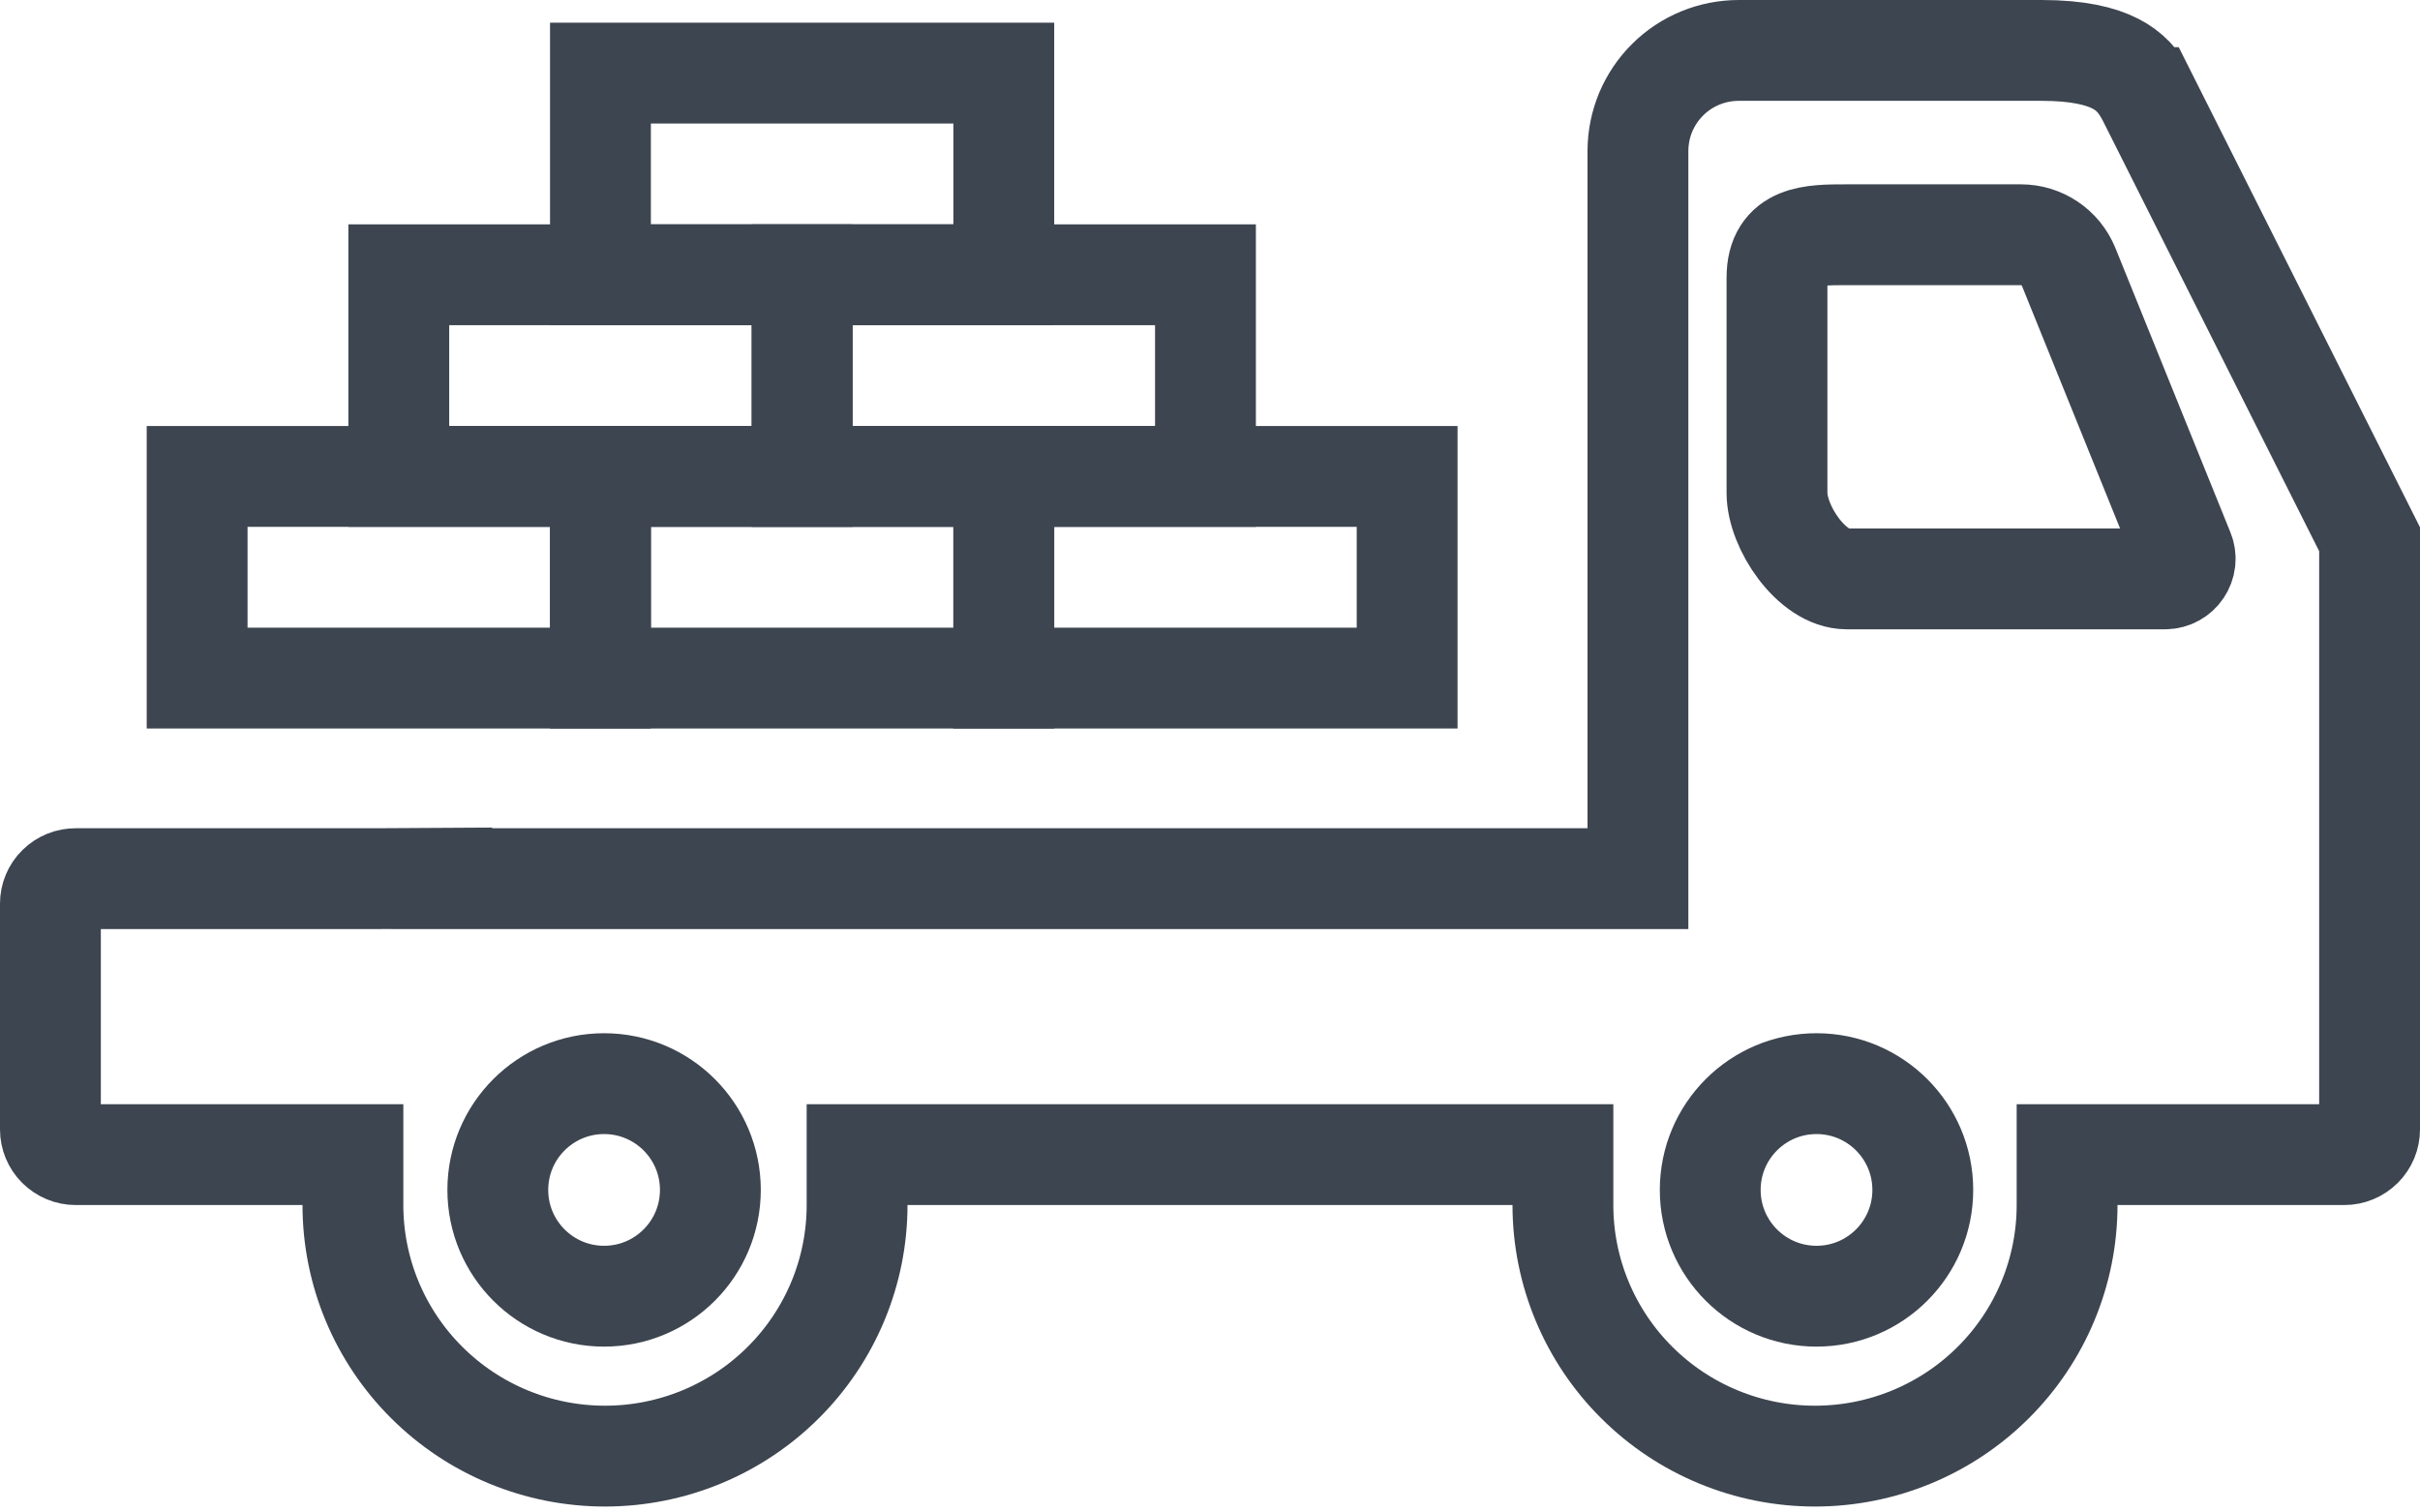 <svg width="24" height="15" viewBox="0 0 24 15" fill="none" xmlns="http://www.w3.org/2000/svg">
<path d="M0.758 8.714L0.753 8.714C0.719 8.714 0.686 8.72 0.656 8.732C0.625 8.745 0.597 8.763 0.574 8.786C0.55 8.809 0.532 8.836 0.519 8.867C0.506 8.897 0.5 8.929 0.5 8.961V11.201C0.5 11.267 0.526 11.33 0.573 11.377C0.62 11.424 0.684 11.451 0.751 11.451H3H3.5V11.951C3.5 12.611 3.763 13.244 4.232 13.711C4.7 14.178 5.336 14.441 6 14.441C6.664 14.441 7.3 14.178 7.768 13.711C8.237 13.244 8.5 12.611 8.5 11.951V11.451H9H15H15.5V11.951C15.5 12.611 15.763 13.244 16.232 13.711C16.7 14.178 17.336 14.441 18 14.441C18.664 14.441 19.3 14.178 19.768 13.711C20.237 13.244 20.5 12.611 20.5 11.951V11.451H21H23.249C23.316 11.451 23.38 11.424 23.427 11.377C23.474 11.33 23.5 11.267 23.5 11.201V9.712V7.469V5.348L21.299 0.968C21.299 0.968 21.298 0.968 21.298 0.967C21.215 0.803 21.115 0.701 20.98 0.632C20.835 0.557 20.61 0.5 20.247 0.5L17.247 0.5L17.246 0.5C17.115 0.5 16.985 0.525 16.863 0.575C16.741 0.625 16.631 0.698 16.538 0.791C16.445 0.883 16.372 0.993 16.321 1.113C16.271 1.233 16.245 1.362 16.244 1.493V8.214V8.714H15.745H4.381L4.381 8.71C4.197 8.711 3.986 8.712 3.745 8.714H3.742H2.759H2.54L0.758 8.714Z" stroke="#3D4550"/>
<path d="M18.314 5.741H21.471C21.613 5.741 21.71 5.598 21.656 5.466L20.516 2.648C20.437 2.454 20.25 2.328 20.041 2.328H18.314C17.968 2.328 17.623 2.328 17.623 2.754V4.888C17.623 5.229 17.968 5.741 18.314 5.741Z" stroke="#3D4550"/>
<circle cx="5.991" cy="11.801" r="1.054" stroke="#3D4550"/>
<circle cx="18.015" cy="11.801" r="1.054" stroke="#3D4550"/>
<rect x="1.955" y="4.725" width="4" height="2" stroke="#3D4550"/>
<rect x="5.955" y="4.725" width="4" height="2" stroke="#3D4550"/>
<rect x="3.955" y="2.725" width="4" height="2" stroke="#3D4550"/>
<rect x="9.955" y="4.725" width="4" height="2" stroke="#3D4550"/>
<rect x="7.955" y="2.725" width="4" height="2" stroke="#3D4550"/>
<rect x="5.955" y="0.725" width="4" height="2" stroke="#3D4550"/>
</svg>
